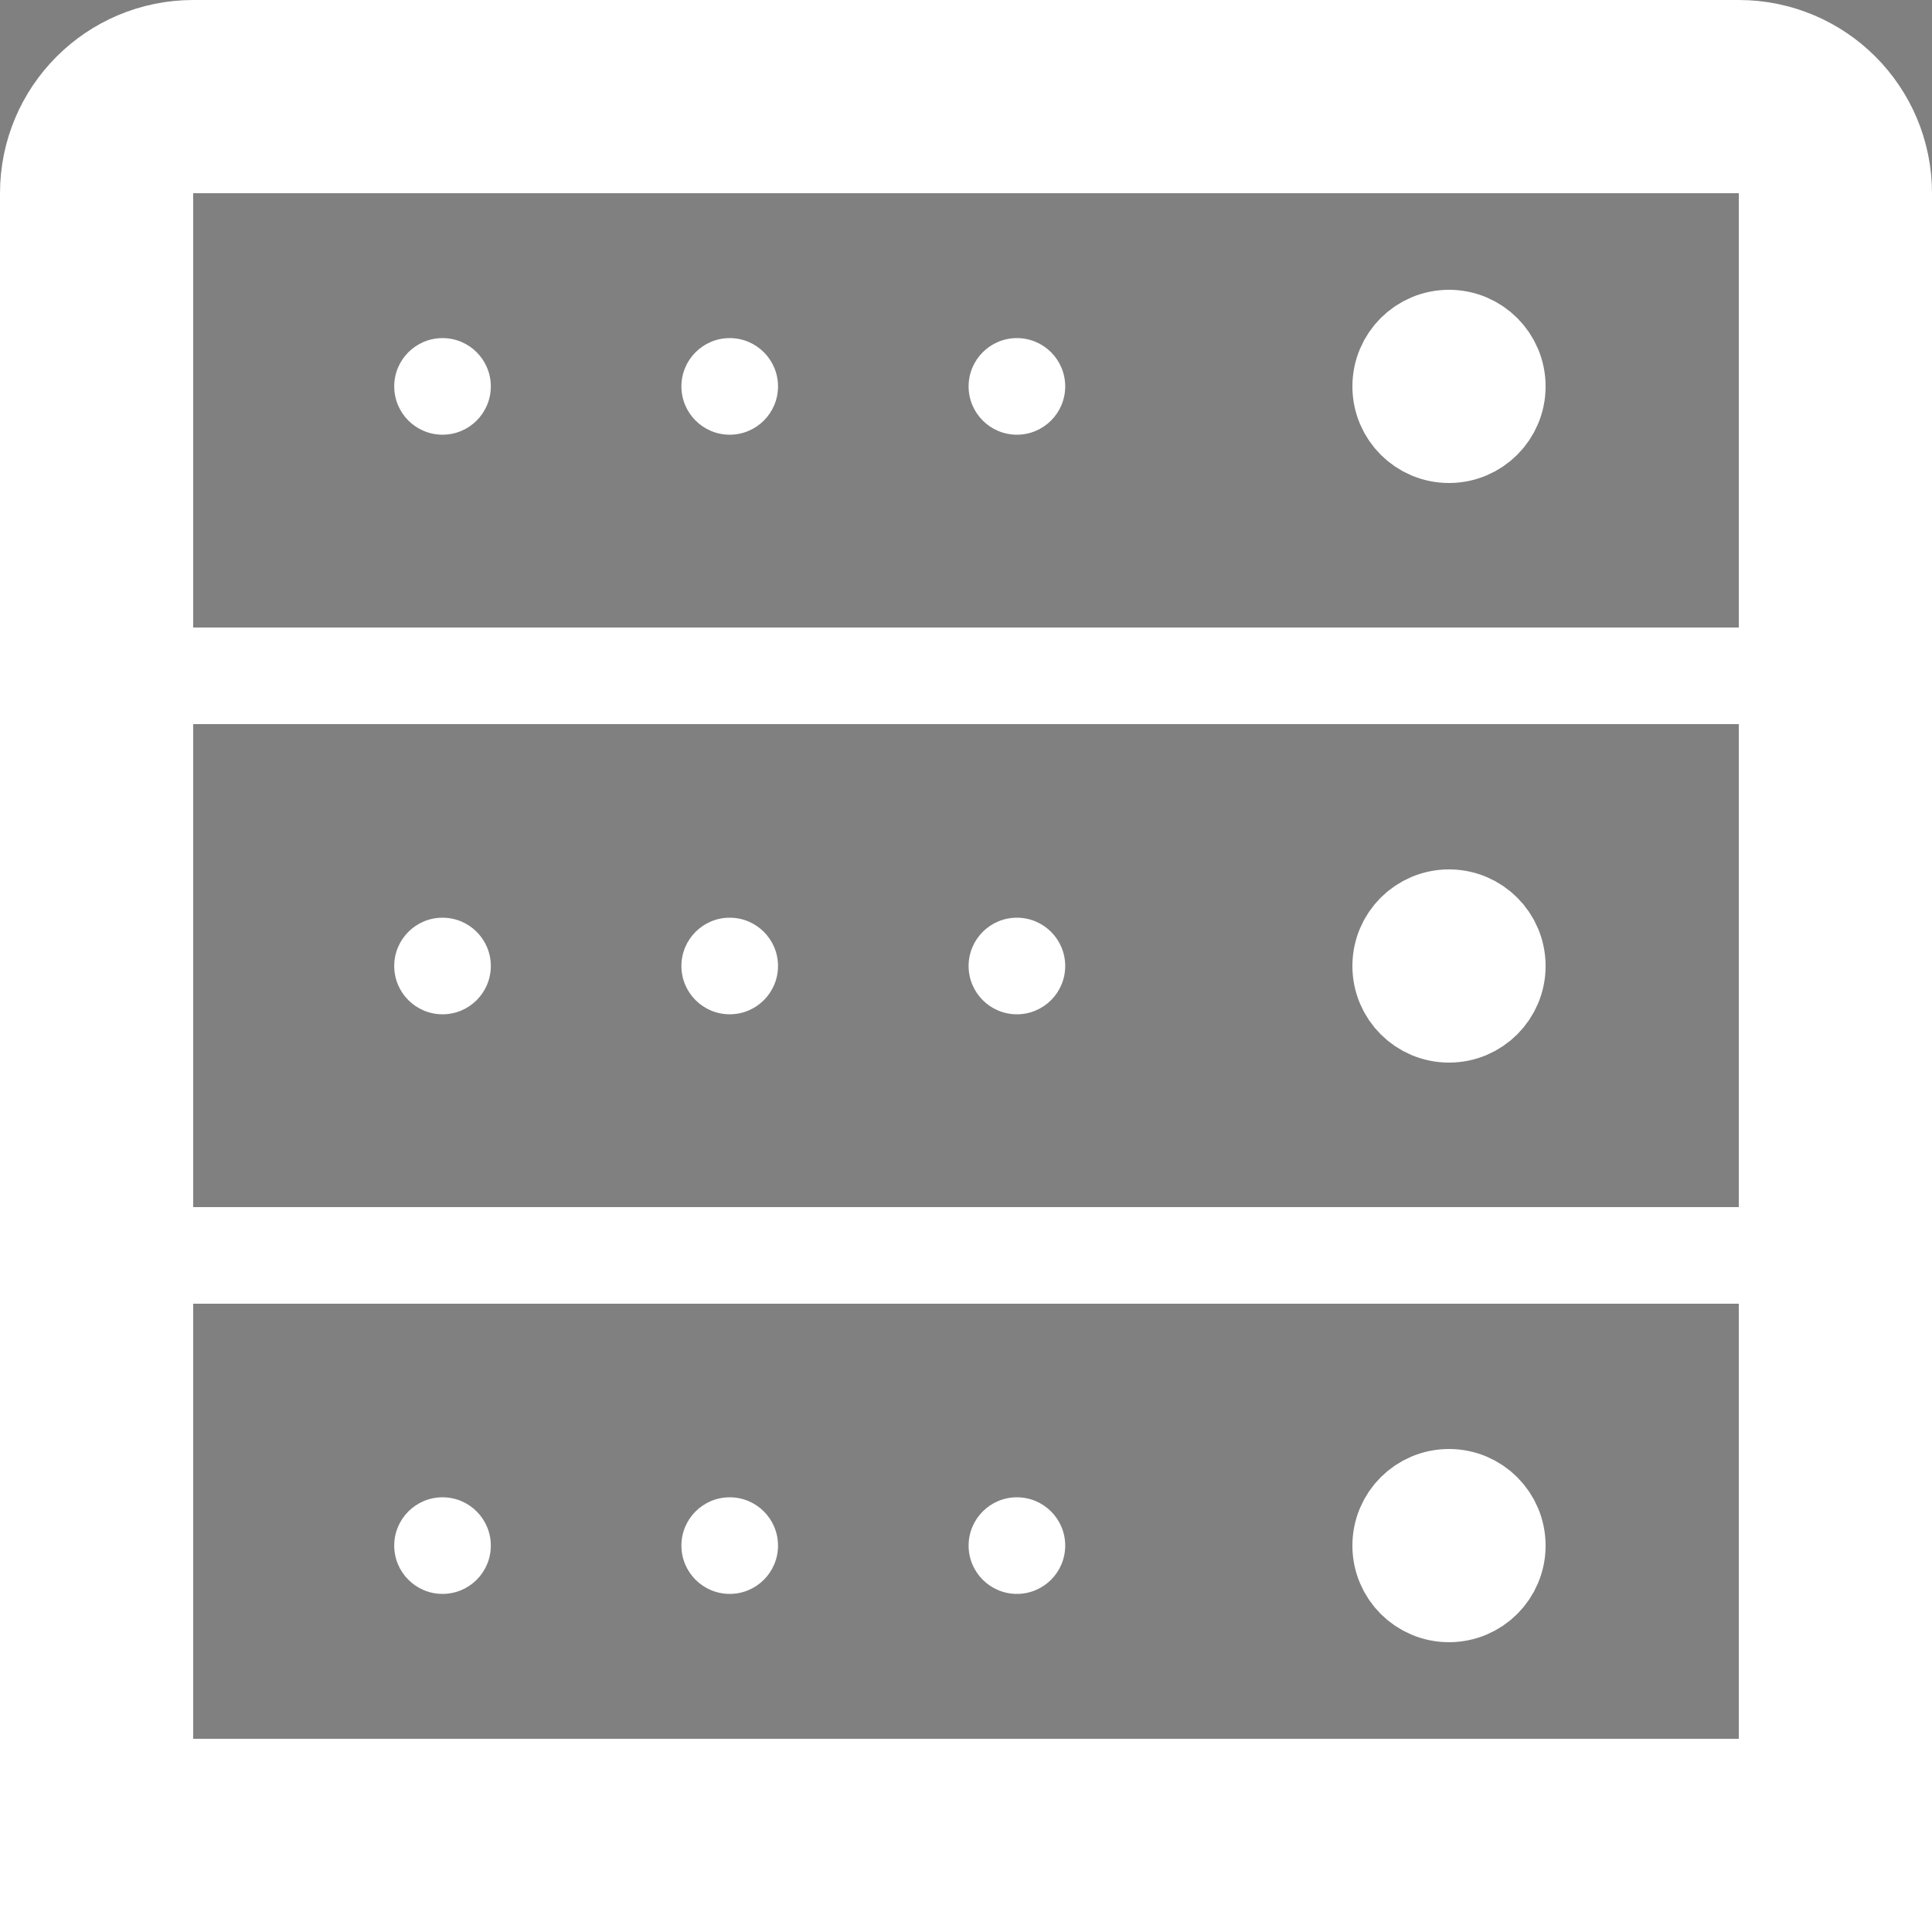 <svg width="20" height="20" viewBox="0 0 20 20" fill="none" xmlns="http://www.w3.org/2000/svg">
<rect x="0" y="0" width="20" height="20" fill="#808080" stroke="none"/>
<path d="M1 2C1 1.448 1.448 1 2 1H18C18.552 1 19 1.448 19 2V19H1V2Z" stroke="white" stroke-width="2"/>
<rect x="1.313" y="6.746" width="17.5" height="0.5" fill="black" stroke="white" stroke-width="0.5"/>
<rect x="1.313" y="12.746" width="17.5" height="0.5" fill="black" stroke="white" stroke-width="0.5"/>
<circle cx="15" cy="4" r="0.5" fill="black" stroke="white"/>
<circle cx="10.527" cy="4" r="0.5" fill="white"/>
<circle cx="10.527" cy="10" r="0.5" fill="white"/>
<circle cx="10.527" cy="16" r="0.5" fill="white"/>
<circle cx="7.554" cy="4" r="0.5" fill="white"/>
<circle cx="7.554" cy="10" r="0.5" fill="white"/>
<circle cx="7.554" cy="16" r="0.5" fill="white"/>
<circle cx="4.581" cy="4" r="0.5" fill="white"/>
<circle cx="4.581" cy="10" r="0.5" fill="white"/>
<circle cx="4.581" cy="16" r="0.5" fill="white"/>
<circle cx="15" cy="10" r="0.5" fill="black" stroke="white"/>
<circle cx="15" cy="16" r="0.5" fill="black" stroke="white"/>
</svg>
